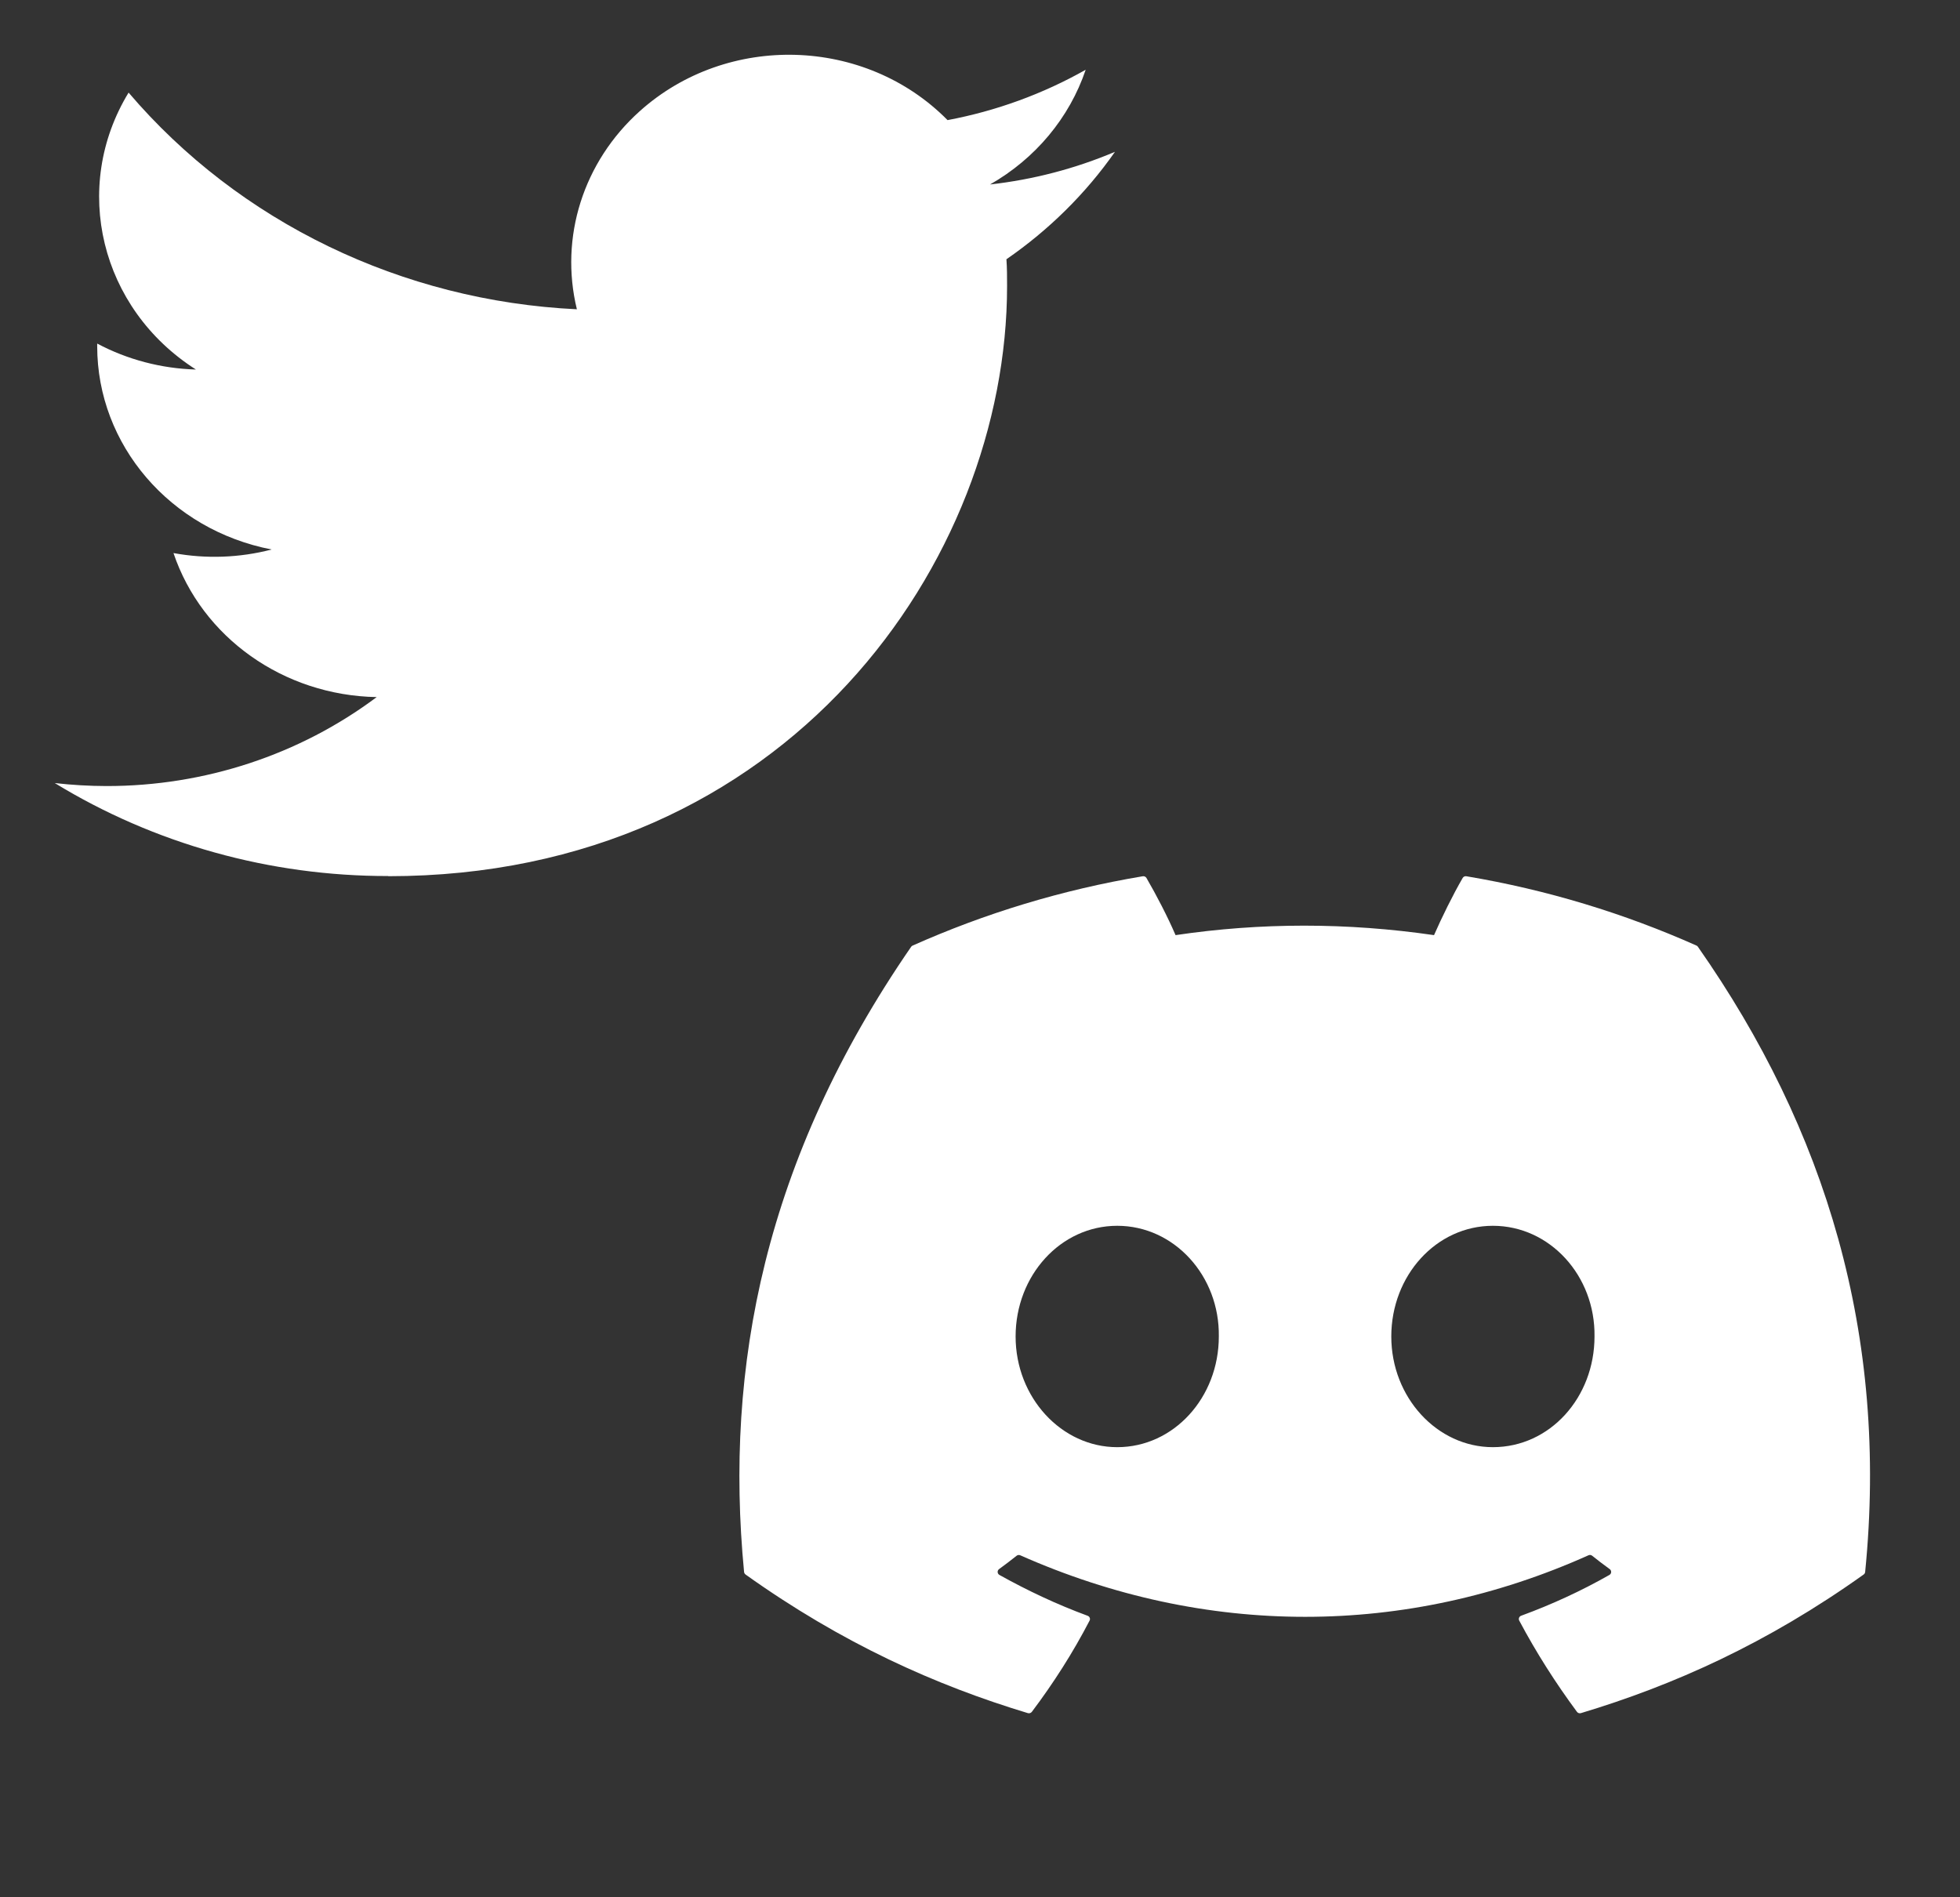 <svg width="501" height="485" viewBox="0 0 501 485" fill="none" xmlns="http://www.w3.org/2000/svg">
<rect x="0" y="0" width="501" height="485" fill="#333333" stroke="none"/>
<path d="M257.256 66.279C257.421 68.557 257.421 70.836 257.421 73.135C257.421 143.197 201.493 224 99.225 224V223.958C69.015 224 39.432 215.748 14 200.188C18.393 200.691 22.808 200.943 27.233 200.954C52.269 200.975 76.589 192.964 96.285 178.212C72.494 177.782 51.631 162.988 44.342 141.391C52.676 142.924 61.264 142.609 69.444 140.478C43.506 135.48 24.844 113.746 24.844 88.506C24.844 88.275 24.844 88.055 24.844 87.834C32.573 91.939 41.227 94.218 50.078 94.47C25.648 78.899 18.118 47.905 32.87 23.673C61.099 56.798 102.748 76.936 147.458 79.067C142.977 60.651 149.098 41.353 163.543 28.408C185.936 8.333 221.156 9.362 242.206 30.707C254.658 28.366 266.592 24.009 277.514 17.835C273.363 30.109 264.676 40.535 253.072 47.16C264.093 45.921 274.86 43.107 285 38.813C277.536 49.48 268.133 58.772 257.256 66.279Z" fill="white"/>
<path d="M433.651 241.739C415.231 233.529 395.478 227.479 374.826 224.015C374.45 223.948 374.074 224.115 373.88 224.449C371.34 228.838 368.526 234.565 366.555 239.066C344.342 235.835 322.243 235.835 300.486 239.066C298.515 234.465 295.599 228.838 293.047 224.449C292.853 224.126 292.477 223.959 292.101 224.015C271.46 227.468 251.708 233.518 233.276 241.739C233.117 241.806 232.98 241.918 232.889 242.062C195.423 296.44 185.159 349.482 190.194 401.865C190.217 402.122 190.365 402.367 190.57 402.522C215.289 420.158 239.234 430.865 262.734 437.961C263.111 438.072 263.509 437.939 263.748 437.638C269.307 430.263 274.263 422.487 278.511 414.309C278.762 413.83 278.523 413.262 278.01 413.073C270.15 410.176 262.666 406.645 255.467 402.634C254.897 402.311 254.852 401.52 255.376 401.141C256.891 400.038 258.406 398.89 259.853 397.732C260.114 397.52 260.479 397.476 260.787 397.609C308.083 418.587 359.288 418.587 406.026 397.609C406.334 397.464 406.699 397.509 406.972 397.721C408.419 398.879 409.934 400.038 411.46 401.141C411.984 401.52 411.95 402.311 411.381 402.634C404.181 406.722 396.697 410.176 388.826 413.062C388.313 413.251 388.085 413.83 388.336 414.309C392.676 422.475 397.631 430.252 403.088 437.627C403.315 437.939 403.725 438.072 404.101 437.961C427.716 430.865 451.66 420.158 476.38 402.522C476.596 402.367 476.733 402.133 476.756 401.876C482.782 341.315 466.663 288.709 434.026 242.074C433.947 241.918 433.81 241.806 433.651 241.739ZM285.574 369.969C271.335 369.969 259.602 357.269 259.602 341.672C259.602 326.075 271.107 313.374 285.574 313.374C300.155 313.374 311.775 326.186 311.547 341.672C311.547 357.269 300.041 369.969 285.574 369.969ZM381.603 369.969C367.364 369.969 355.631 357.269 355.631 341.672C355.631 326.075 367.136 313.374 381.603 313.374C396.185 313.374 407.804 326.186 407.576 341.672C407.576 357.269 396.185 369.969 381.603 369.969Z" fill="white"/>
</svg>
